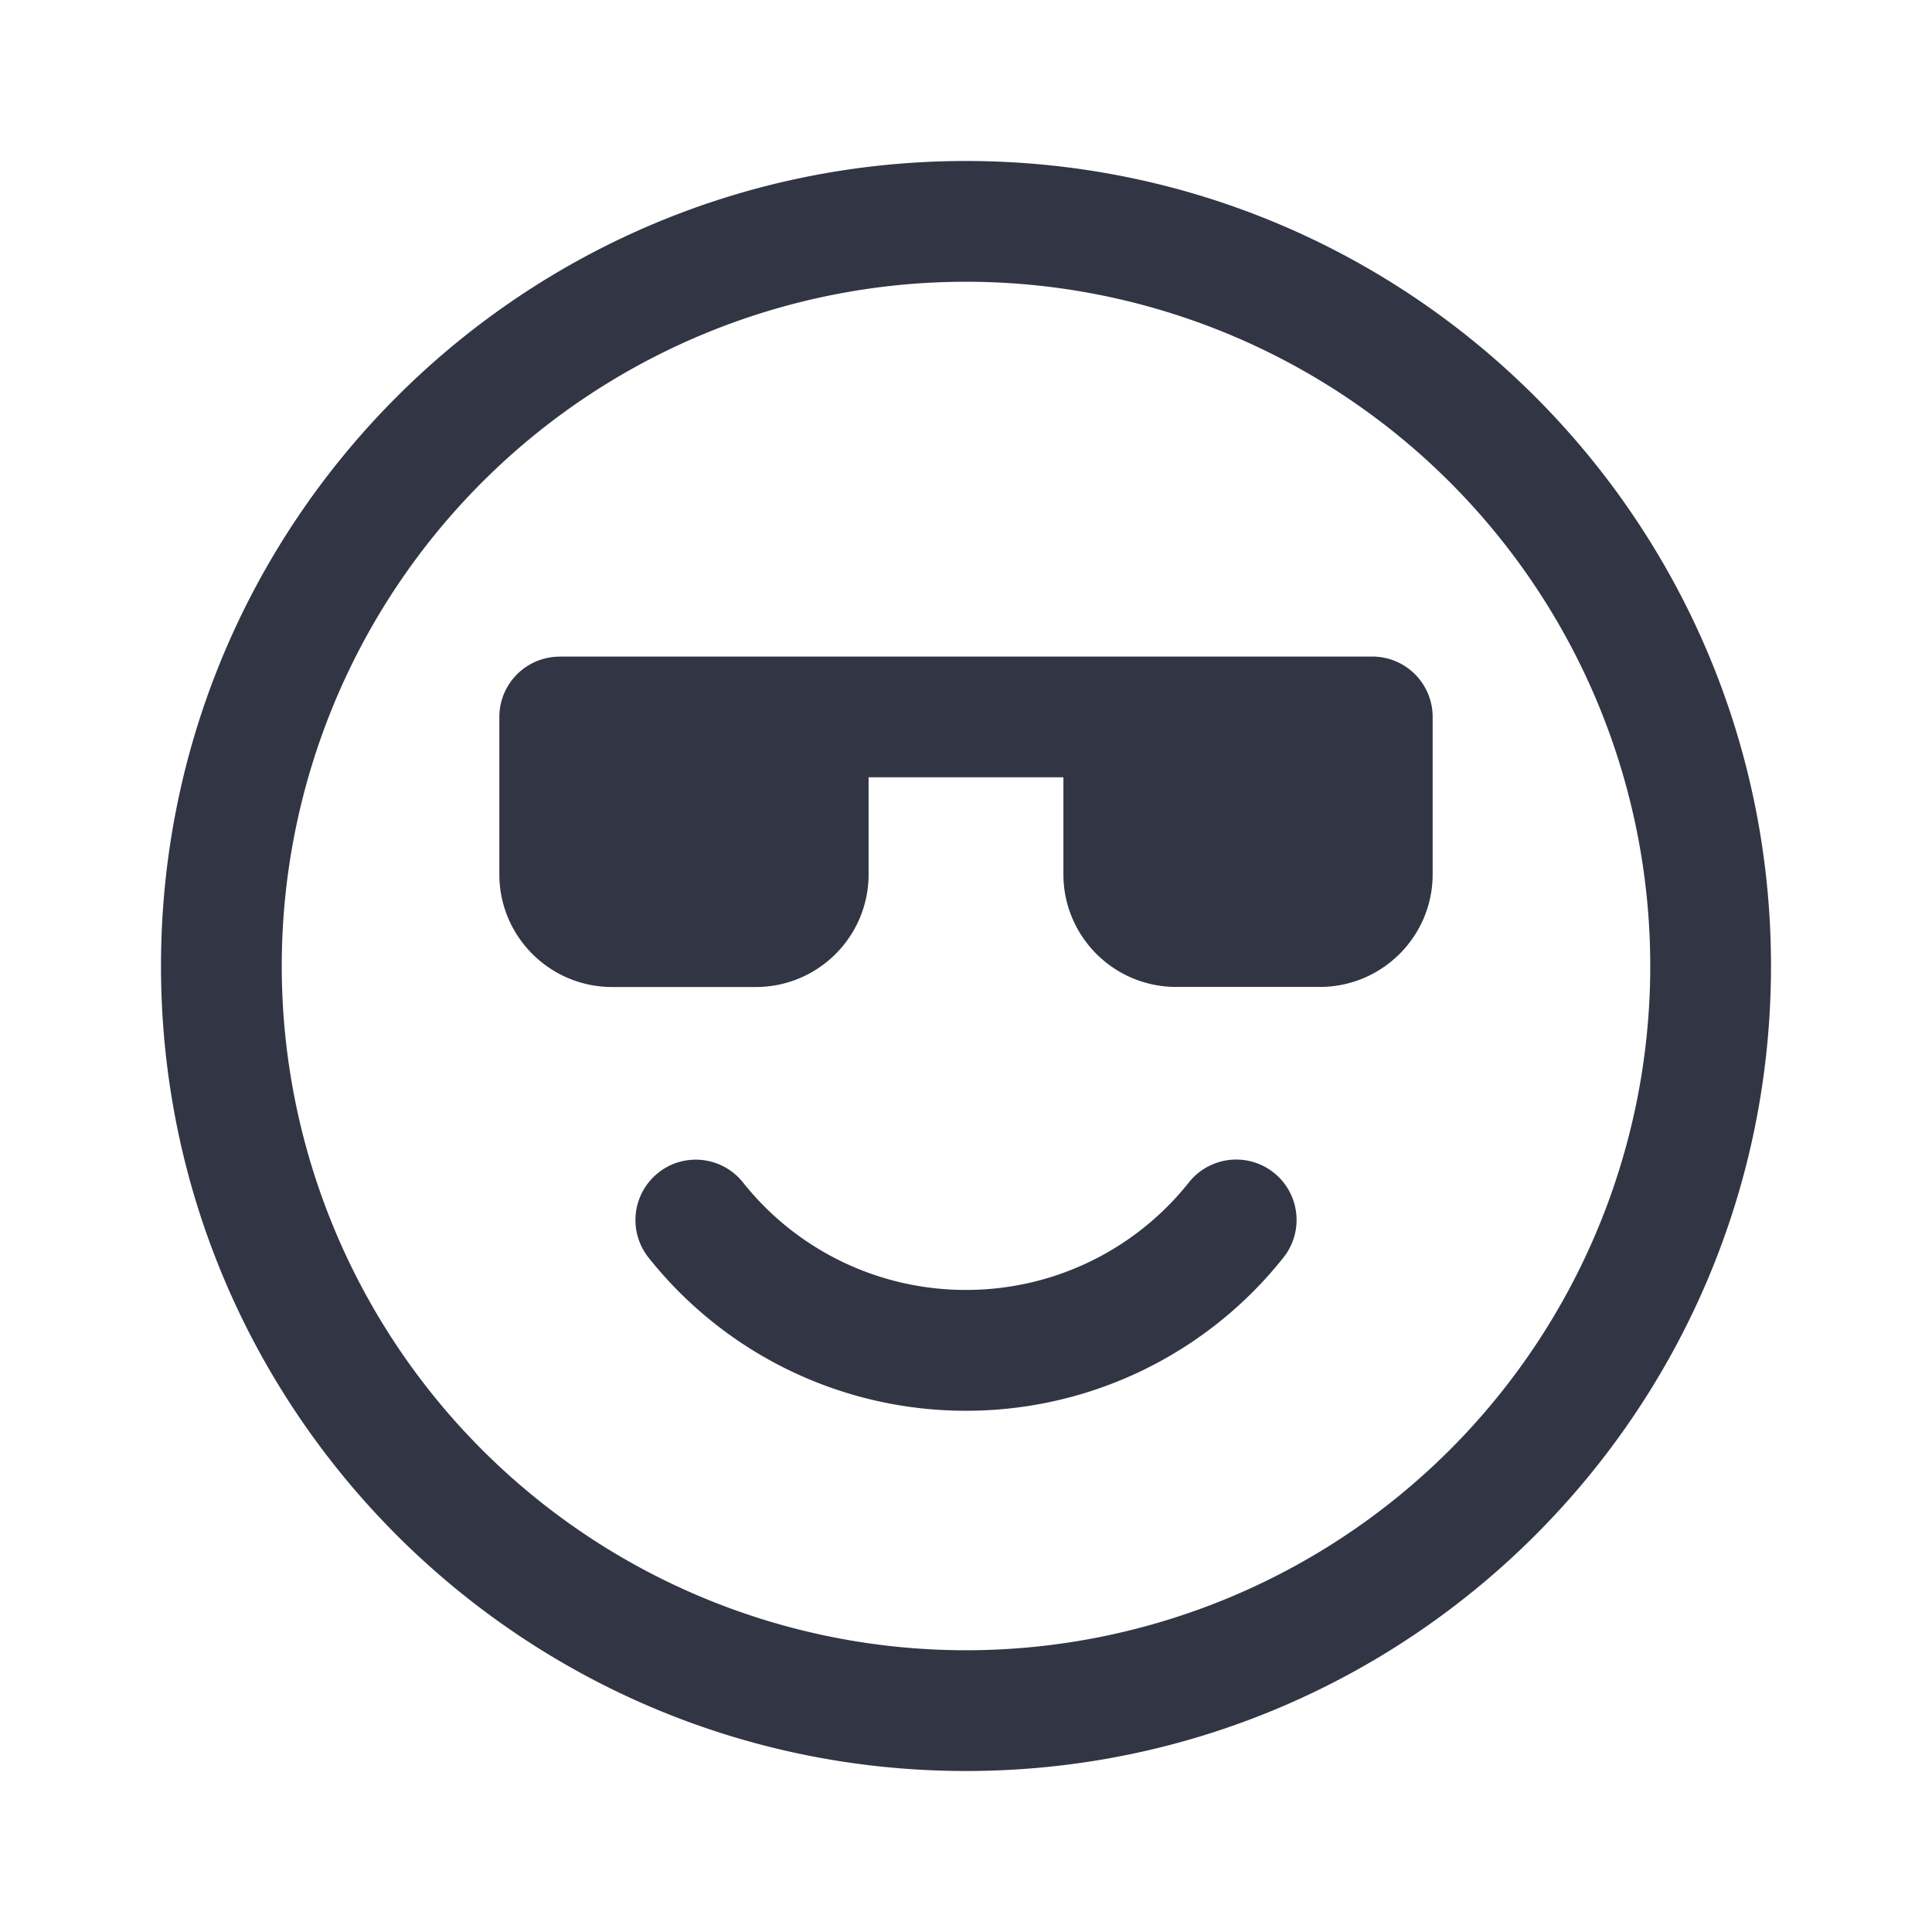 <svg viewBox="0 0 24 24" fill="none" xmlns="http://www.w3.org/2000/svg"><path d="M8.176 14.569a.75.75 0 011.054.12A3.53 3.53 0 0012 16.024a3.53 3.53 0 002.77-1.337.75.75 0 011.173.935A5.03 5.03 0 0112 17.525a5.03 5.03 0 01-3.943-1.902.75.75 0 01.12-1.054zM6.953 8.157a.75.75 0 00-.75.75v1.954c0 .773.628 1.4 1.402 1.4h1.784c.774 0 1.401-.627 1.401-1.4V9.656h2.42v1.204c0 .773.627 1.4 1.401 1.4h1.784c.774 0 1.402-.627 1.402-1.4V8.906a.75.75 0 00-.75-.75H6.953z" fill="#323544"/><path fill-rule="evenodd" clip-rule="evenodd" d="M2 12C2 6.477 6.477 2 12 2s10 4.477 10 10-4.477 10-10 10S2 17.523 2 12zm10-8.5a8.5 8.5 0 100 17 8.5 8.5 0 000-17z" fill="#323544"/></svg>